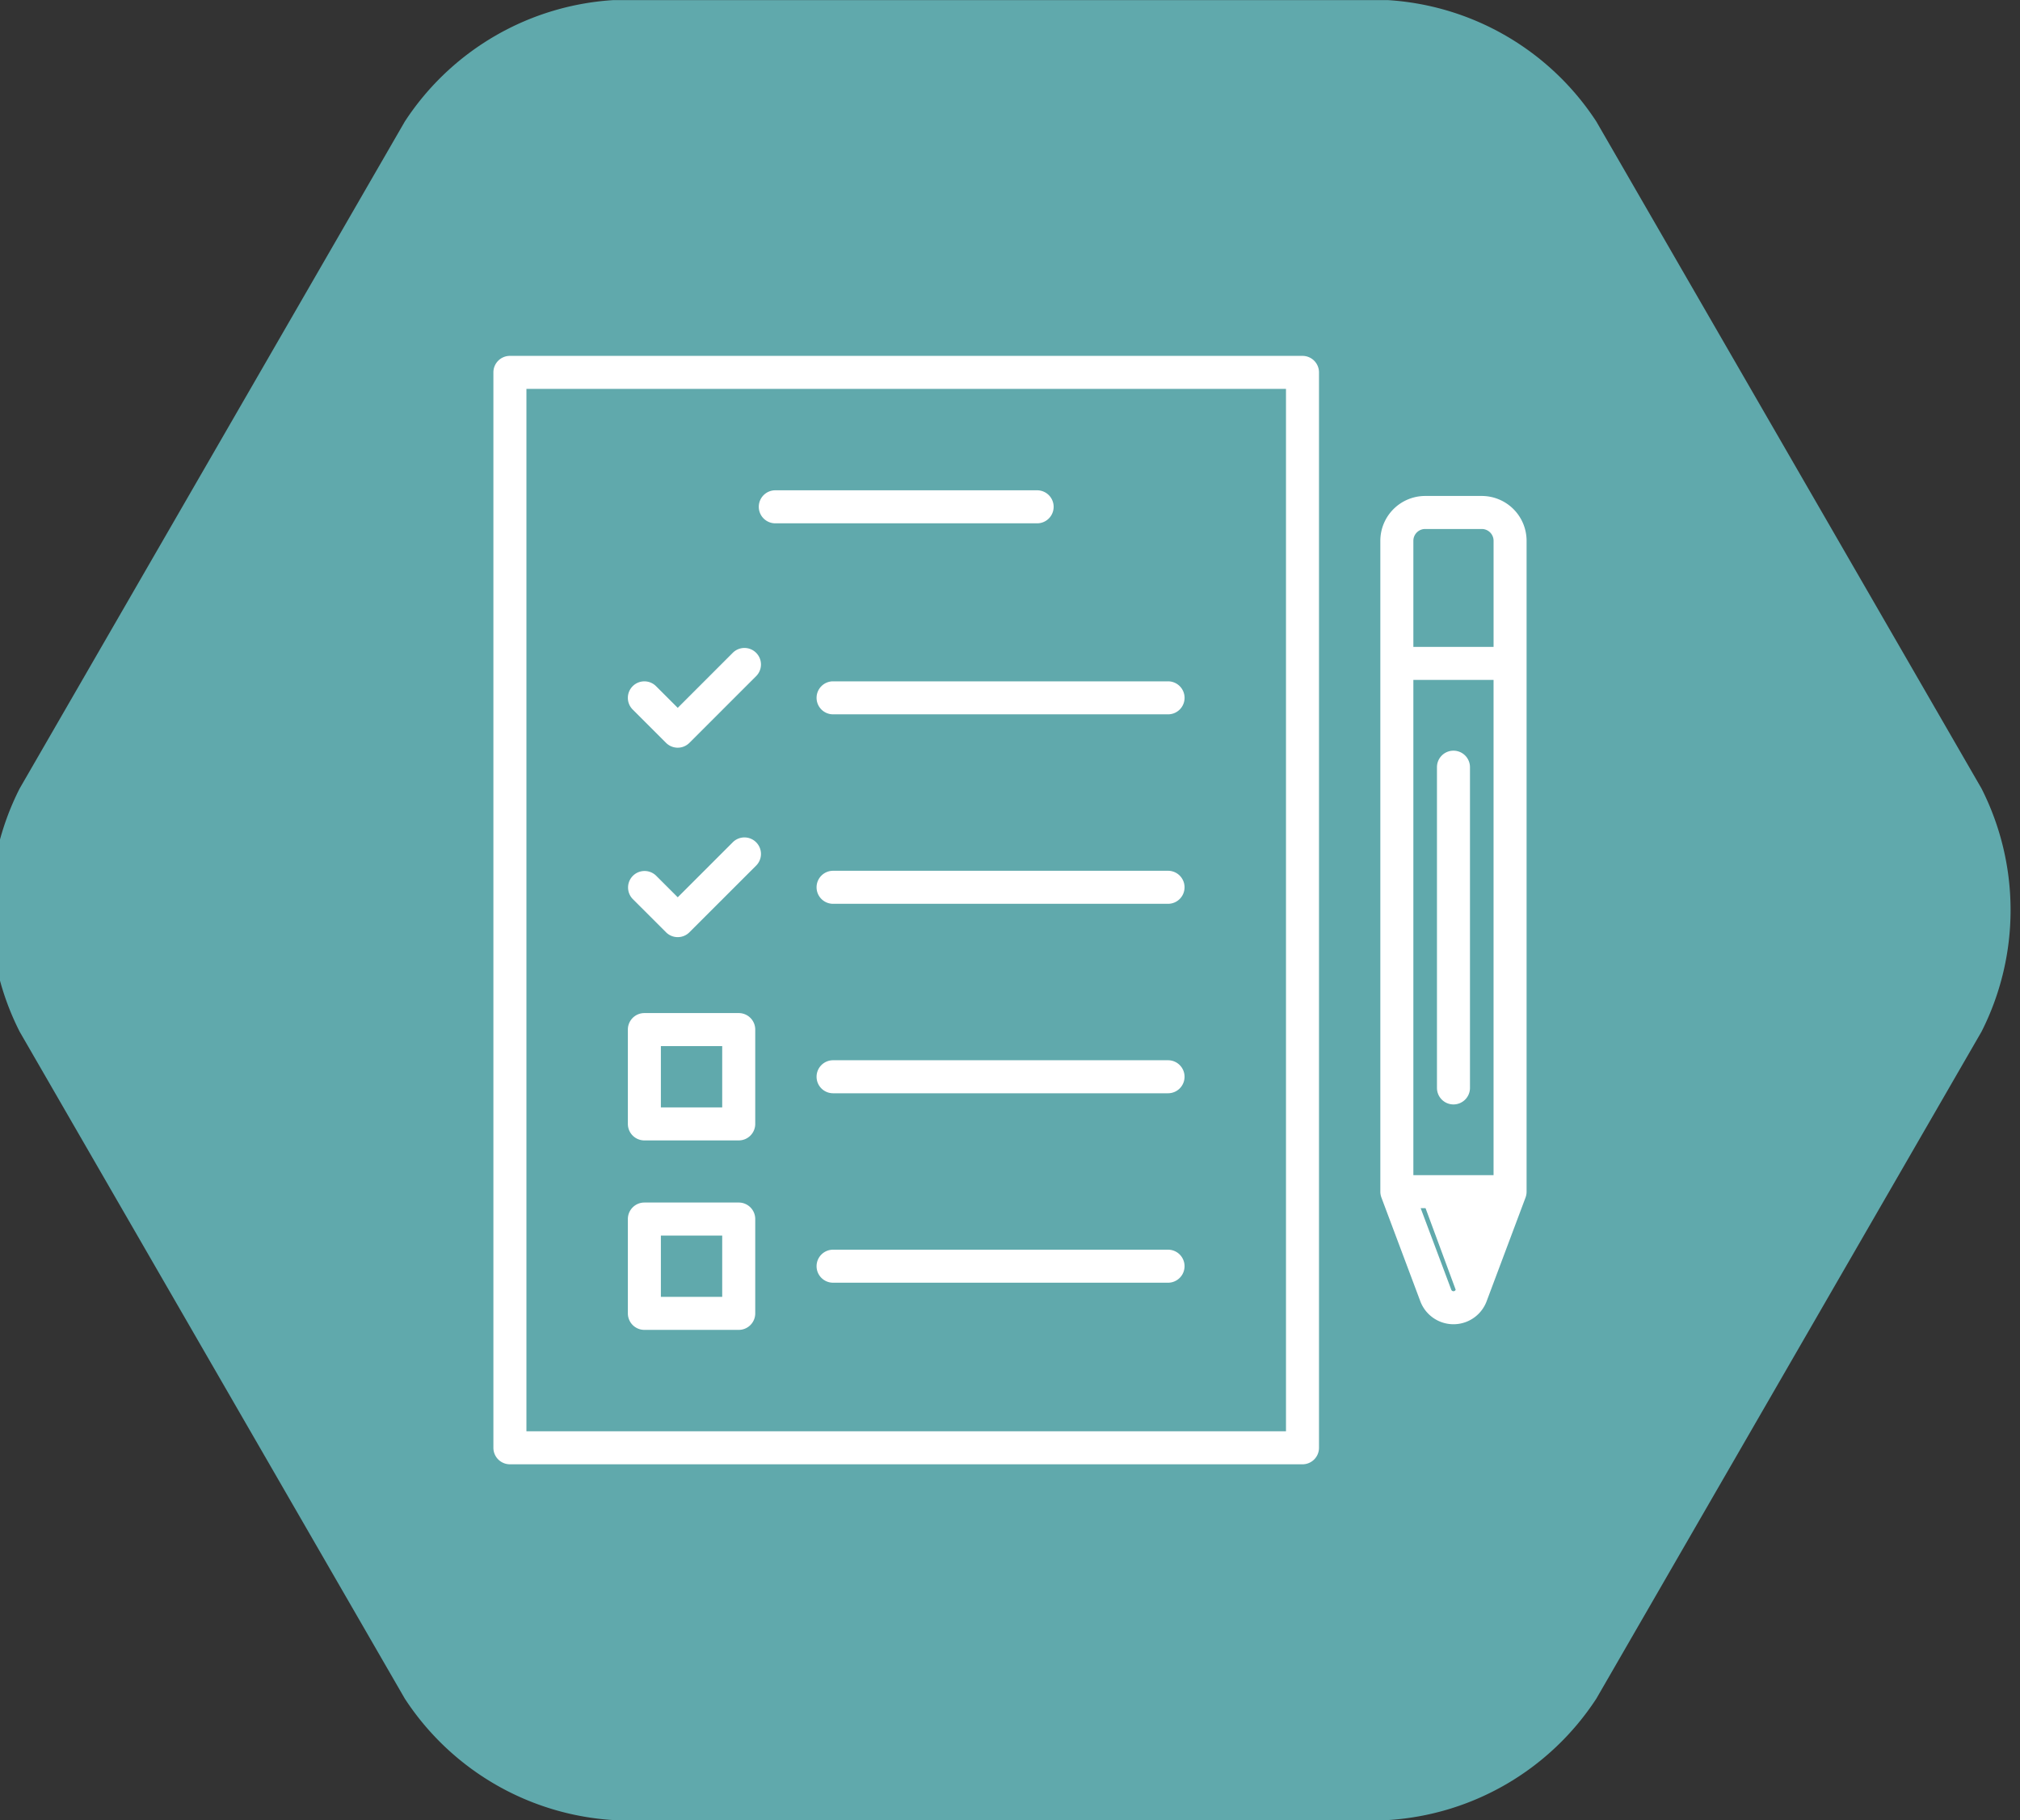 <svg xmlns="http://www.w3.org/2000/svg" xmlns:xlink="http://www.w3.org/1999/xlink" width="96.199" height="86.704" viewBox="0 0 96.199 86.704">
  <rect x="0" y="0" width="96.199" height="86.704" fill="#333333" stroke="none"/>
  <defs>
    <clipPath id="clip-path">
      <path id="Path_47643" data-name="Path 47643" d="M0,0H96.2V-86.7H0Z" fill="none"/>
    </clipPath>
  </defs>
  <g id="Group_14904" data-name="Group 14904" transform="translate(0 86.704)">
    <g id="Group_14903" data-name="Group 14903" clip-path="url(#clip-path)">
      <g id="Group_14890" data-name="Group 14890" transform="translate(76.025 -80.911)">
        <path id="Path_47630" data-name="Path 47630" d="M0,0A12.8,12.8,0,0,0-10.035-5.794H-46.714A12.806,12.806,0,0,0-56.749,0L-75.088,31.765a12.8,12.8,0,0,0,0,11.587l18.339,31.765a12.806,12.806,0,0,0,10.035,5.794h36.679A12.8,12.8,0,0,0,0,75.117L18.34,43.352a12.808,12.808,0,0,0,0-11.587Z" fill="#60a9ac"/>
      </g>
      <g id="Group_14891" data-name="Group 14891" transform="translate(62.029 -69.752)">
        <path id="Path_47631" data-name="Path 47631" d="M0,0H-37.745a.786.786,0,0,0-.787.786V52.012a.788.788,0,0,0,.787.787H0a.786.786,0,0,0,.786-.787V.786A.786.786,0,0,0,0,0M-.786,51.226H-36.959V1.573H-.786Z" fill="#fff"/>
      </g>
      <g id="Group_14892" data-name="Group 14892" transform="translate(36.922 -61.776)">
        <path id="Path_47632" data-name="Path 47632" d="M0,0H12.469a.786.786,0,0,0,.787-.786.787.787,0,0,0-.787-.787H0a.786.786,0,0,0-.786.787A.786.786,0,0,0,0,0" fill="#fff"/>
      </g>
      <g id="Group_14893" data-name="Group 14893" transform="translate(38.888 -53.463)">
        <path id="Path_47633" data-name="Path 47633" d="M0,0A.786.786,0,0,0,.786.786H16.738A.786.786,0,0,0,17.525,0a.786.786,0,0,0-.787-.786H.786A.786.786,0,0,0,0,0" fill="#fff"/>
      </g>
      <g id="Group_14894" data-name="Group 14894" transform="translate(55.626 -45.225)">
        <path id="Path_47634" data-name="Path 47634" d="M0,0H-15.952a.786.786,0,0,0-.786.786.786.786,0,0,0,.786.787H0A.786.786,0,0,0,.786.786.786.786,0,0,0,0,0" fill="#fff"/>
      </g>
      <g id="Group_14895" data-name="Group 14895" transform="translate(55.626 -36.2)">
        <path id="Path_47635" data-name="Path 47635" d="M0,0H-15.952a.786.786,0,0,0-.786.786.786.786,0,0,0,.786.787H0A.786.786,0,0,0,.786.786.786.786,0,0,0,0,0" fill="#fff"/>
      </g>
      <g id="Group_14896" data-name="Group 14896" transform="translate(55.626 -27.176)">
        <path id="Path_47636" data-name="Path 47636" d="M0,0H-15.952a.786.786,0,0,0-.786.786.786.786,0,0,0,.786.787H0A.786.786,0,0,0,.786.786.786.786,0,0,0,0,0" fill="#fff"/>
      </g>
      <g id="Group_14897" data-name="Group 14897" transform="translate(30.687 -32.381)">
        <path id="Path_47637" data-name="Path 47637" d="M0,0H4.493A.786.786,0,0,0,5.28-.786V-5.28a.786.786,0,0,0-.787-.786H0a.786.786,0,0,0-.786.786V-.786A.786.786,0,0,0,0,0M.786-4.493H3.707v2.921H.786Z" fill="#fff"/>
      </g>
      <g id="Group_14898" data-name="Group 14898" transform="translate(30.687 -23.356)">
        <path id="Path_47638" data-name="Path 47638" d="M0,0H4.493A.786.786,0,0,0,5.28-.786V-5.28a.786.786,0,0,0-.787-.786H0a.786.786,0,0,0-.786.786V-.786A.786.786,0,0,0,0,0M.786-4.493H3.707v2.921H.786Z" fill="#fff"/>
      </g>
      <g id="Group_14899" data-name="Group 14899" transform="translate(31.72 -51.318)">
        <path id="Path_47639" data-name="Path 47639" d="M0,0A.786.786,0,0,0,1.111,0h0L4.289-3.178a.785.785,0,0,0,0-1.112.785.785,0,0,0-1.112,0L.556-1.668-.477-2.7a.786.786,0,0,0-1.112,0,.786.786,0,0,0,0,1.112Z" fill="#fff"/>
      </g>
      <g id="Group_14900" data-name="Group 14900" transform="translate(31.72 -42.294)">
        <path id="Path_47640" data-name="Path 47640" d="M0,0A.786.786,0,0,0,1.111,0h0L4.289-3.177a.785.785,0,0,0,0-1.112.785.785,0,0,0-1.112,0L.556-1.668-.477-2.7a.787.787,0,0,0-1.112.019.787.787,0,0,0,0,1.093Z" fill="#fff"/>
      </g>
      <g id="Group_14901" data-name="Group 14901" transform="translate(69.219 -50.946)">
        <path id="Path_47641" data-name="Path 47641" d="M0,0A.786.786,0,0,0-.786.786V16.064A.786.786,0,0,0,0,16.851a.786.786,0,0,0,.786-.787V.786A.786.786,0,0,0,0,0" fill="#fff"/>
      </g>
      <g id="Group_14902" data-name="Group 14902" transform="translate(70.567 -63.079)">
        <path id="Path_47642" data-name="Path 47642" d="M0,0H-2.7A2.138,2.138,0,0,0-4.831,2.134V33.14a.806.806,0,0,0,.05.275l1.855,4.947a1.687,1.687,0,0,0,2.171.985,1.686,1.686,0,0,0,.985-.985l1.855-4.946a.811.811,0,0,0,.049-.276v-31A2.136,2.136,0,0,0,0,0M-2.7,1.573H0a.562.562,0,0,1,.562.561V7.19h-3.82V2.133a.562.562,0,0,1,.562-.56m-.562,7.189H.561V32.353H-3.258Zm0,23.591,2.015,5.456a.112.112,0,0,1-.145.065.11.11,0,0,1-.065-.065L-2.91,33.926H.213Z" fill="#fff"/>
      </g>
    </g>
  </g>
</svg>
